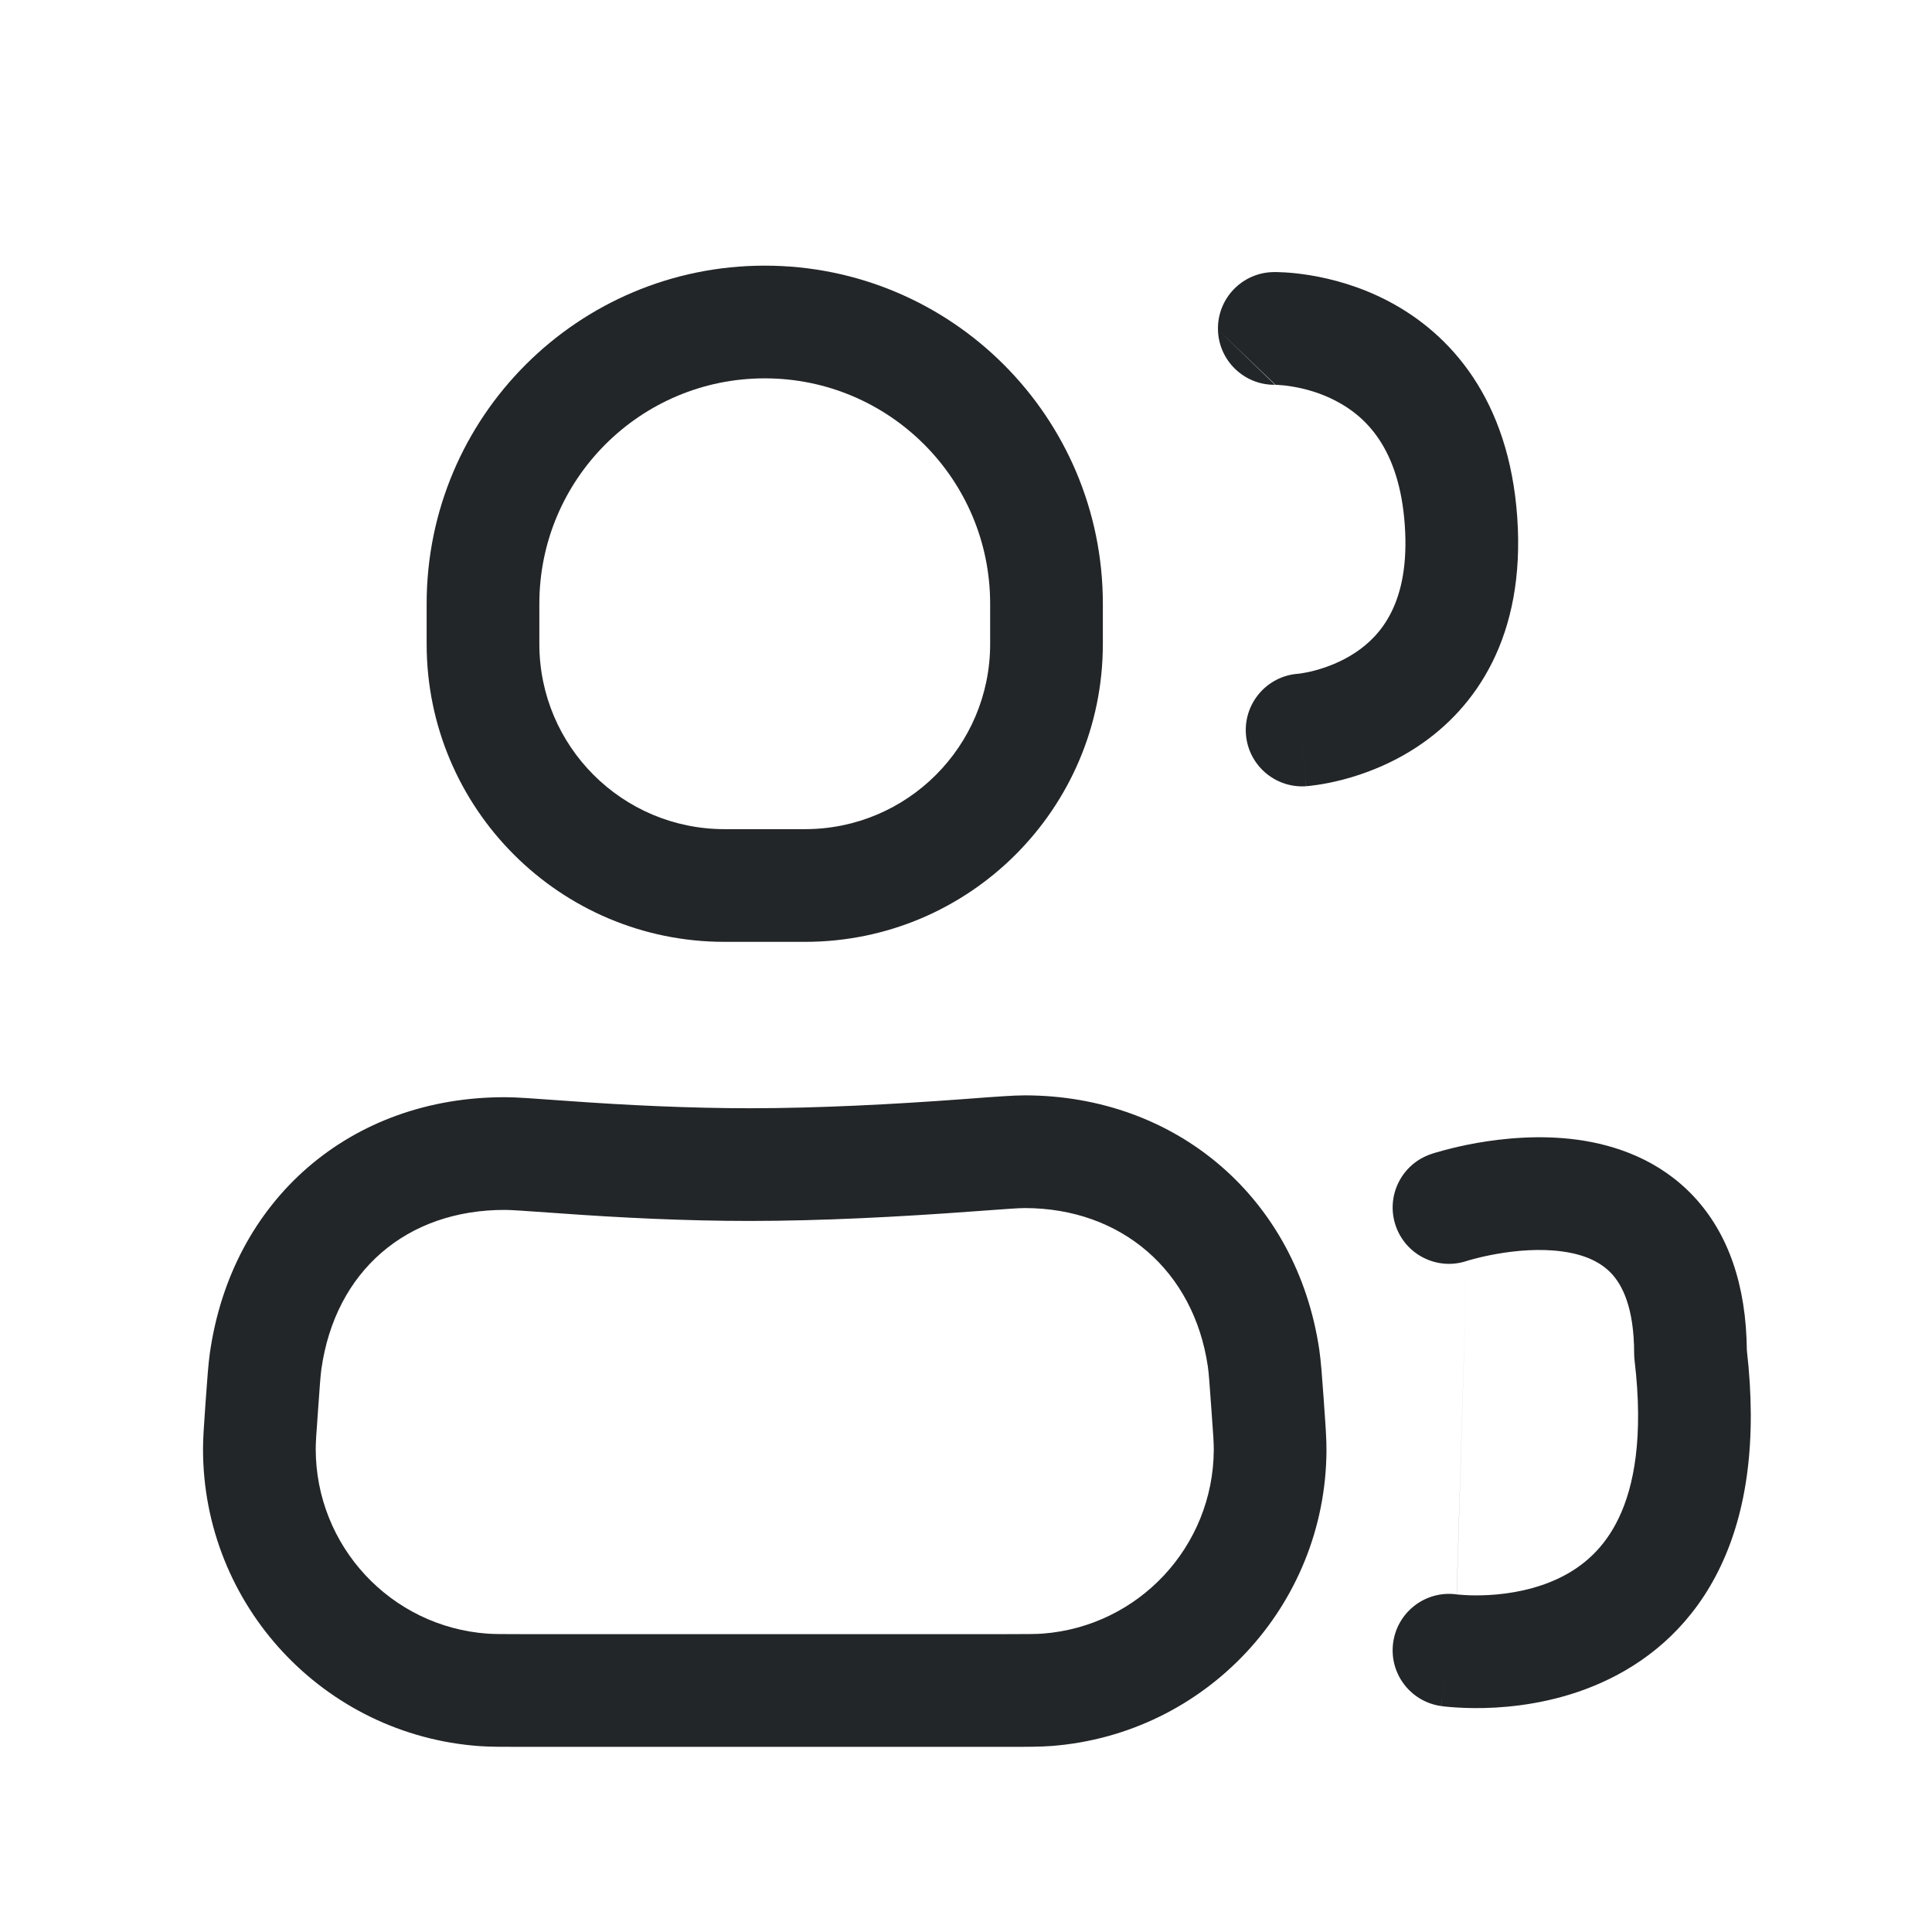 <svg width="24" height="24" viewBox="0 0 24 24" fill="none" xmlns="http://www.w3.org/2000/svg">
<path fill-rule="evenodd" clip-rule="evenodd" d="M18.221 15.664C17.854 15.786 17.458 15.588 17.336 15.221C17.214 14.855 17.412 14.458 17.779 14.336L18 15C17.779 14.336 17.779 14.336 17.779 14.336L17.78 14.335L17.781 14.335L17.785 14.334L17.796 14.33C17.805 14.327 17.817 14.324 17.831 14.319C17.86 14.311 17.9 14.299 17.949 14.286C18.047 14.26 18.183 14.227 18.347 14.198C18.667 14.142 19.121 14.094 19.594 14.158C20.07 14.223 20.617 14.409 21.044 14.867C21.469 15.324 21.692 15.963 21.7 16.773C21.828 17.89 21.7 18.772 21.374 19.457C21.04 20.16 20.524 20.596 19.995 20.855C19.478 21.109 18.957 21.19 18.579 21.212C18.388 21.223 18.226 21.219 18.109 21.212C18.05 21.209 18.002 21.204 17.967 21.201C17.95 21.199 17.935 21.197 17.924 21.196L17.91 21.194L17.905 21.194L17.903 21.193L17.902 21.193C17.901 21.193 17.901 21.193 18 20.5L17.901 21.193C17.518 21.138 17.252 20.784 17.307 20.401C17.362 20.019 17.714 19.754 18.095 19.806C18.095 19.806 18.095 19.806 18.095 19.806M18.096 19.806C18.096 19.806 18.096 19.806 18.096 19.807L18.111 19.808C18.127 19.81 18.154 19.812 18.19 19.814C18.262 19.819 18.37 19.821 18.499 19.814C18.762 19.799 19.084 19.743 19.38 19.598C19.663 19.459 19.929 19.236 20.11 18.855C20.296 18.466 20.419 17.854 20.305 16.898C20.302 16.87 20.3 16.843 20.3 16.815C20.3 16.237 20.149 15.96 20.019 15.821C19.883 15.675 19.68 15.583 19.406 15.546C19.129 15.508 18.833 15.534 18.591 15.577C18.473 15.598 18.375 15.621 18.309 15.639C18.276 15.648 18.251 15.655 18.236 15.659L18.221 15.664C18.221 15.664 18.221 15.664 18.22 15.664L18.22 15.664L18.221 15.664M18.22 15.664L18.22 15.665L18.219 15.665C18.219 15.665 18.219 15.665 18.22 15.665C18.22 15.665 18.22 15.664 18.22 15.664Z" fill="#222628"/>
<path fill-rule="evenodd" clip-rule="evenodd" d="M15.13 4.095C15.122 3.708 15.429 3.388 15.816 3.38L15.83 4.08C15.816 3.38 15.816 3.38 15.816 3.38L15.817 3.38L15.819 3.38L15.823 3.38L15.835 3.38C15.843 3.38 15.854 3.38 15.866 3.38C15.891 3.381 15.925 3.382 15.965 3.384C16.045 3.389 16.154 3.399 16.284 3.421C16.54 3.464 16.89 3.553 17.252 3.744C18.017 4.147 18.746 4.957 18.848 6.429C18.95 7.904 18.335 8.791 17.614 9.271C17.275 9.497 16.936 9.618 16.686 9.684C16.559 9.717 16.452 9.737 16.372 9.749C16.333 9.755 16.3 9.759 16.275 9.762C16.262 9.763 16.252 9.764 16.243 9.765L16.232 9.766L16.228 9.766L16.226 9.766L16.225 9.766C16.224 9.766 16.224 9.767 16.176 9.068L16.224 9.767C15.838 9.793 15.504 9.502 15.477 9.117C15.451 8.733 15.739 8.4 16.121 8.37C16.123 8.37 16.124 8.37 16.126 8.37L16.125 8.37L16.123 8.37L16.121 8.37C16.12 8.37 16.121 8.37 16.121 8.37C16.122 8.37 16.123 8.37 16.125 8.37C16.131 8.369 16.144 8.368 16.163 8.365C16.2 8.359 16.258 8.349 16.33 8.33C16.477 8.291 16.662 8.223 16.838 8.106C17.146 7.901 17.518 7.493 17.451 6.526C17.384 5.556 16.953 5.168 16.6 4.983C16.404 4.879 16.206 4.827 16.054 4.802C15.979 4.789 15.919 4.784 15.881 4.782C15.862 4.781 15.849 4.78 15.842 4.78C15.841 4.78 15.839 4.78 15.839 4.78C15.841 4.78 15.842 4.78 15.845 4.78M15.13 4.095C15.138 4.479 15.455 4.785 15.839 4.78L15.13 4.095ZM16.126 8.37L16.127 8.37C16.127 8.37 16.127 8.37 16.127 8.37C16.126 8.37 16.126 8.37 16.126 8.37Z" fill="#222628"/>
<path fill-rule="evenodd" clip-rule="evenodd" d="M12.73 15.007C12.652 15.007 12.492 15.019 12.081 15.049C11.175 15.116 10.201 15.167 9.312 15.167C8.529 15.167 7.712 15.128 6.946 15.072C6.519 15.042 6.35 15.03 6.279 15.03C5.049 15.025 4.163 15.793 3.992 17.01C3.982 17.081 3.972 17.213 3.948 17.558C3.928 17.827 3.922 17.924 3.922 17.999C3.922 19.206 4.855 20.209 6.059 20.294C6.134 20.299 6.231 20.3 6.501 20.3H12.472C12.768 20.3 12.875 20.299 12.957 20.293C14.149 20.2 15.07 19.21 15.078 18.015C15.079 17.933 15.072 17.826 15.05 17.531C15.025 17.182 15.016 17.051 15.004 16.973C14.829 15.785 13.93 15.008 12.73 15.007ZM12.03 13.649C12.374 13.623 12.592 13.607 12.731 13.607C14.626 13.609 16.113 14.895 16.389 16.769C16.409 16.906 16.423 17.096 16.444 17.388L16.449 17.465C16.467 17.714 16.479 17.88 16.478 18.025C16.465 19.947 14.983 21.539 13.066 21.689C12.922 21.7 12.755 21.7 12.506 21.7H6.47C6.243 21.7 6.091 21.7 5.959 21.691C4.022 21.553 2.521 19.941 2.522 17.999C2.522 17.867 2.533 17.716 2.549 17.489C2.55 17.479 2.55 17.469 2.551 17.458C2.552 17.443 2.553 17.429 2.554 17.415C2.575 17.126 2.588 16.941 2.606 16.816C2.874 14.905 4.355 13.622 6.284 13.63C6.411 13.63 6.633 13.646 6.99 13.672C7.008 13.673 7.027 13.675 7.046 13.676C7.791 13.73 8.573 13.767 9.312 13.767C10.154 13.767 11.09 13.719 11.977 13.653L12.03 13.649Z" fill="#222628"/>
<path fill-rule="evenodd" clip-rule="evenodd" d="M5.3 7.5C5.3 5.18 7.18 3.3 9.5 3.3C11.82 3.3 13.7 5.18 13.7 7.5V8C13.7 10.043 12.043 11.7 10 11.7H9C6.957 11.7 5.3 10.043 5.3 8V7.5ZM9.5 4.7C7.954 4.7 6.7 5.954 6.7 7.5V8C6.7 9.27 7.73 10.3 9 10.3H10C11.27 10.3 12.3 9.27 12.3 8V7.5C12.3 5.954 11.046 4.7 9.5 4.7Z" fill="#222628"/>
</svg>
